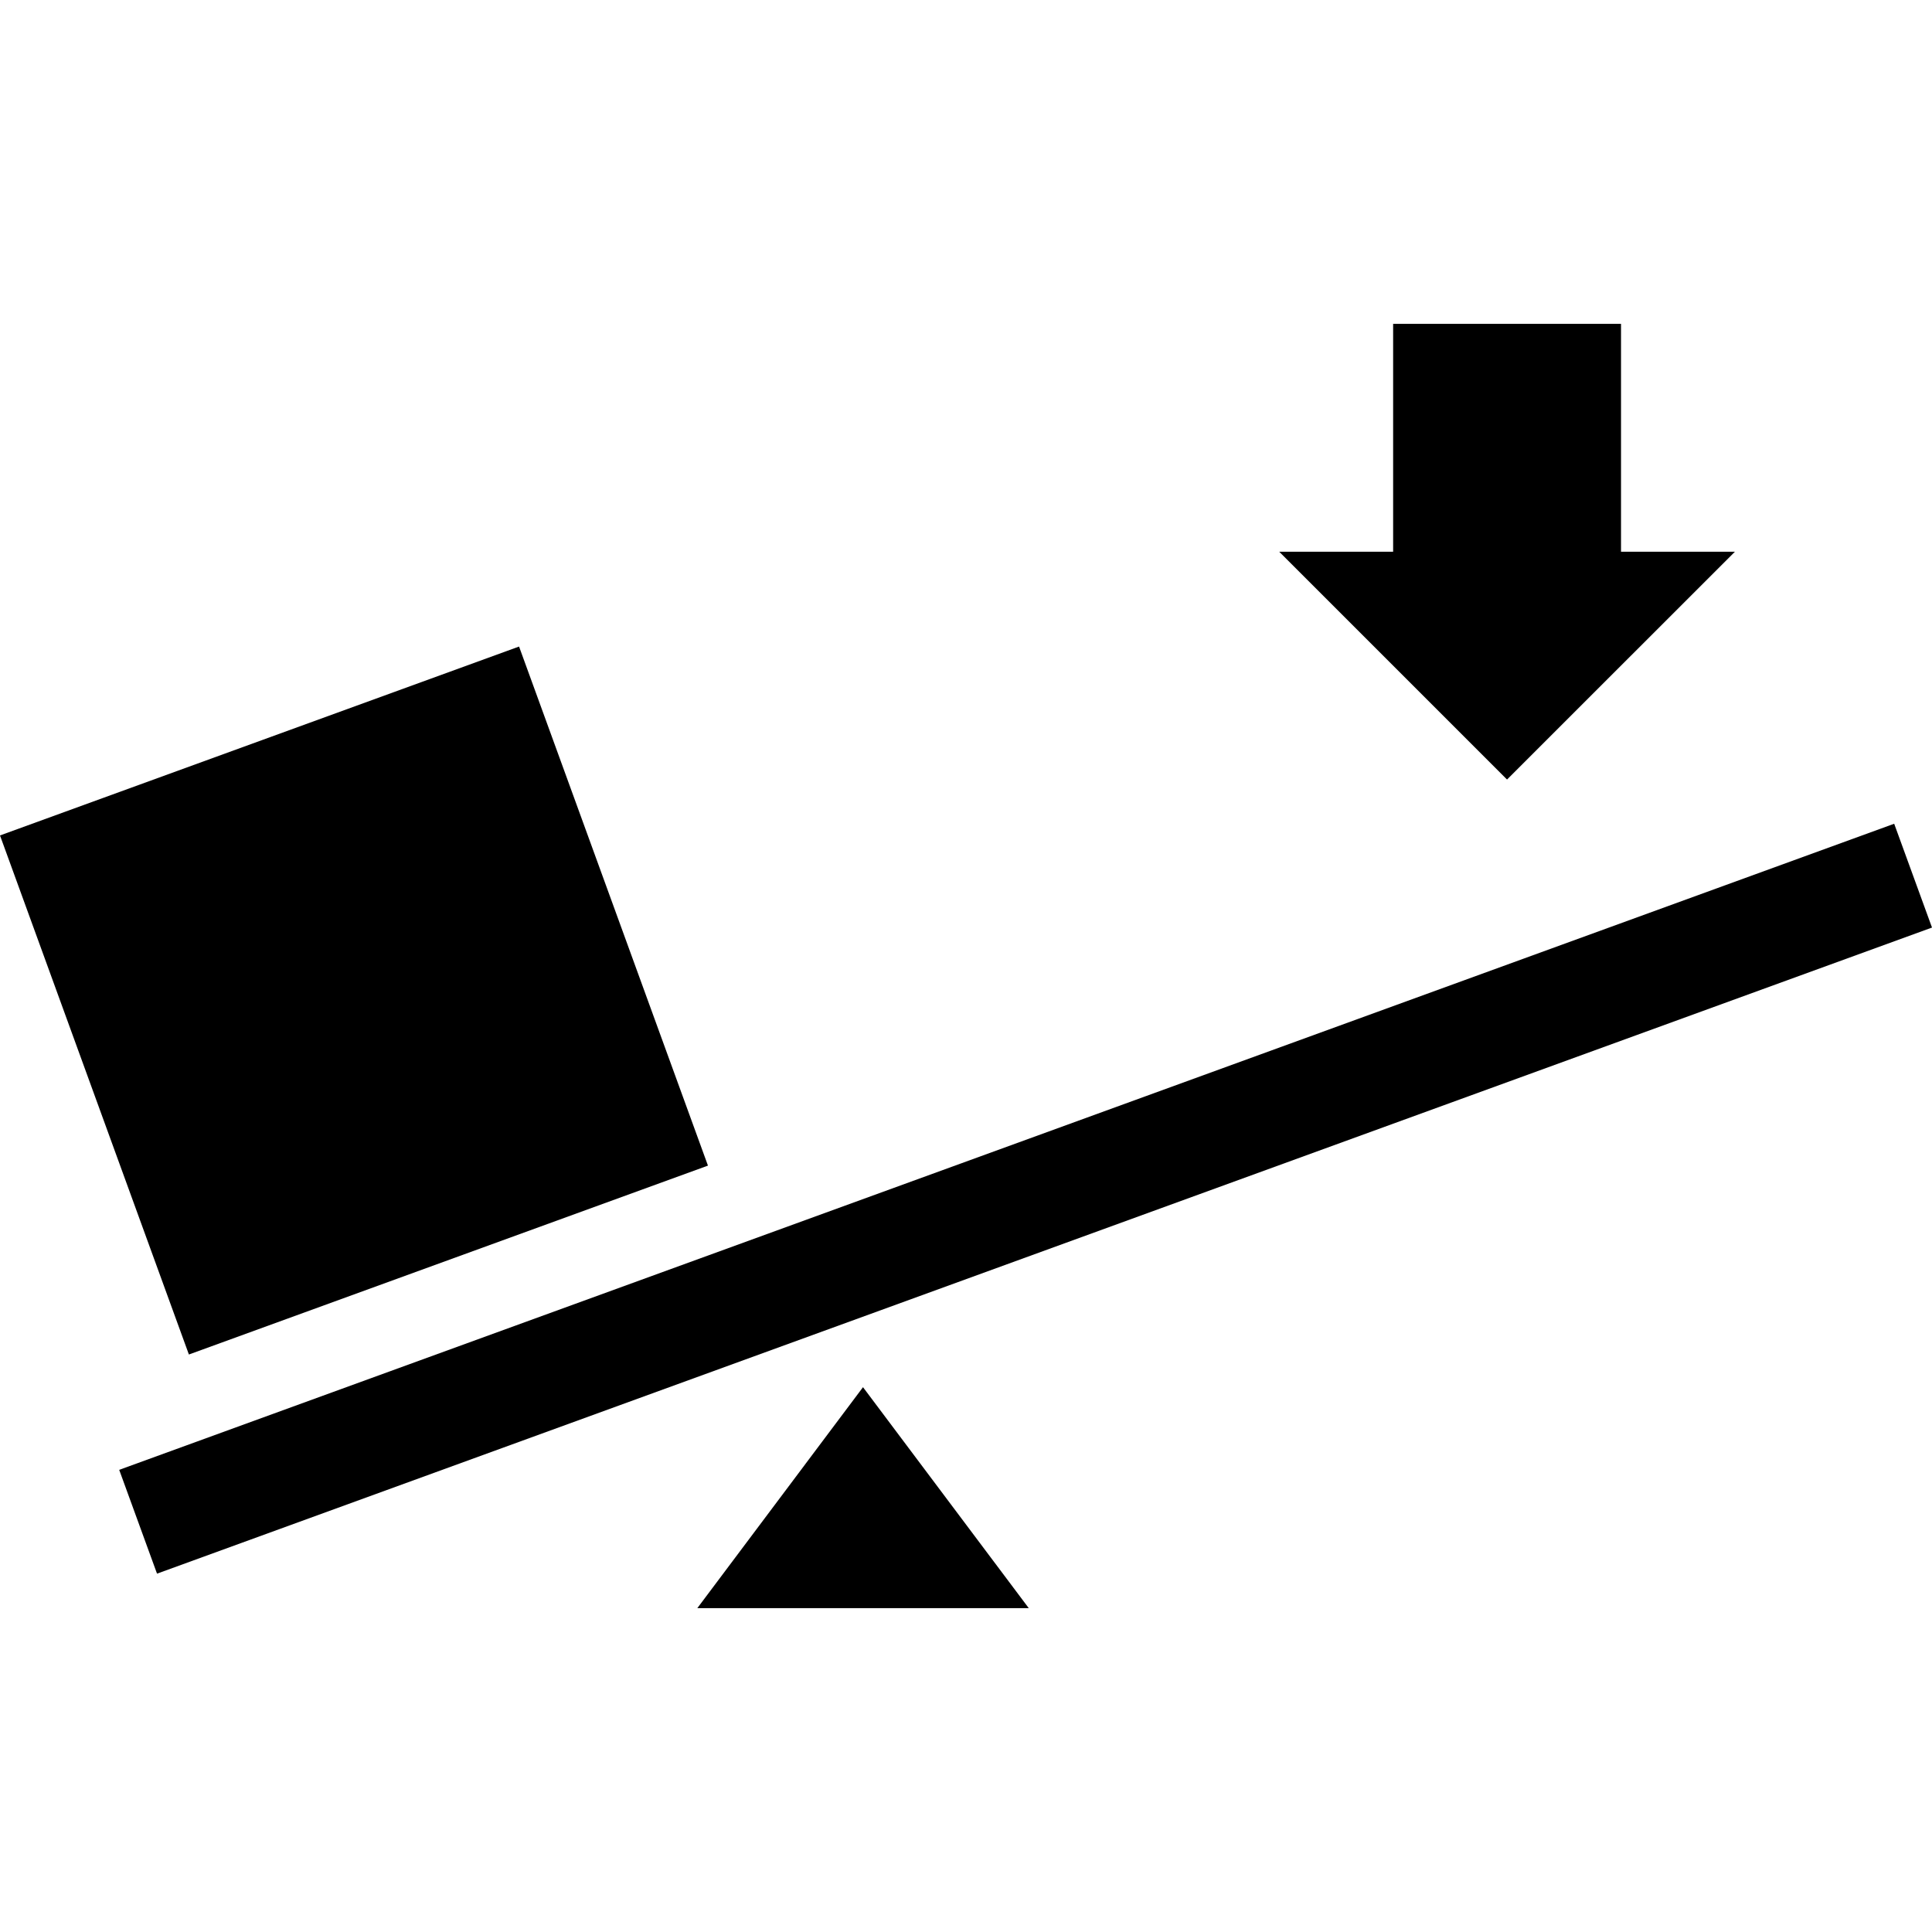<svg xmlns="http://www.w3.org/2000/svg" xmlns:xlink="http://www.w3.org/1999/xlink" xml:space="preserve" width="95px" height="95px" style="shape-rendering:geometricPrecision; text-rendering:geometricPrecision; image-rendering:optimizeQuality; fill-rule:evenodd; clip-rule:evenodd" viewBox="0 0 21.458 14.264">
 <defs>
  <style type="text/css">
   
    .str0 {stroke:black;stroke-width:1.542;stroke-linecap:round}
    .str1 {stroke:black;stroke-width:2.107}
    .fil0 {fill:none}
    .fil1 {fill:black}
   
  </style>
 </defs>
<symbol id="New_Symbol_4" viewBox="-72.685 118.136 25.185 4.251">
 <path class="fil0 str0" d="M-71.818 119.876c0,0 1.435,1.885 4.947,1.735 3.512,-0.15 4.626,-1.435 7.324,-2.249 4.669,-1.371 11.179,0.771 11.179,0.771"/>
 <polygon class="fil0" points="-72.685,122.317 -47.5,122.317 -47.5,118.205 -72.685,118.205 " display="none"/>
</symbol>
<symbol id="New_Symbol" viewBox="-68.572 101.996 21.072 20.386">
 <path class="fil1 str1" d="M-49.321 103.394c-1.395,-1.382 -6.427,1.435 -11.24,6.292 -4.811,4.857 -7.582,9.915 -6.187,11.297 1.395,1.382 6.427,-1.435 11.238,-6.292 4.813,-4.857 7.584,-9.915 6.189,-11.297z"/>
 <polygon class="fil0" points="-68.572,120.619 -47.5,120.619 -47.5,103.761 -68.572,103.761 " display="none"/>
</symbol>
<symbol id="New_Symbol_1" viewBox="-72.685 104.471 25.185 17.919">
 <path class="fil1" d="M-54.491 105.045c0.166,0 0.294,0.229 0.377,0.307 0.277,0.407 1.146,2.323 1.156,4.593 0.007,1.615 -1.21,2.785 -0.025,3.958 1.184,1.173 5.393,5.337 5.393,5.337 0,0 -1.035,0.318 -2.002,1.228 -0.967,0.91 1.119,-1.131 0.13,-0.133 -0.869,0.79 -1.256,2.056 -1.256,2.056 0,0 -4.21,-4.171 -5.394,-5.344 -1.184,-1.173 -2.313,0.01 -3.928,0.018 -2.27,0.01 -3.916,-0.495 -4.589,-1.157 -0.673,-0.662 -5.168,-5.081 -7.968,-7.846 0,0 2.383,-0.071 4.497,-0.996 2.113,-0.925 4.666,-2.021 4.666,-2.021 0,0 1.032,-0.358 2.405,-0.517 2.364,-0.27 6.538,0.517 6.538,0.517z"/>
 <polygon class="fil0" points="-72.685,122.32 -47.5,122.32 -47.5,104.542 -72.685,104.542 " display="none"/>
</symbol>
<symbol id="New_Symbol_2" viewBox="-72.685 118.136 25.185 4.251">
 <path class="fil0 str0" d="M-71.818 119.876c0,0 1.435,1.885 4.947,1.735 3.512,-0.15 4.626,-1.435 7.324,-2.249 4.669,-1.371 11.179,0.771 11.179,0.771"/>
 <polygon class="fil0" points="-72.685,122.317 -47.5,122.317 -47.5,118.205 -72.685,118.205 " display="none"/>
</symbol>
<symbol id="New_Symbol_3" viewBox="-72.685 118.136 25.185 4.251">
 <path class="fil0 str0" d="M-71.818 119.876c0,0 1.435,1.885 4.947,1.735 3.512,-0.15 4.626,-1.435 7.324,-2.249 4.669,-1.371 11.179,0.771 11.179,0.771"/>
 <polygon class="fil0" points="-72.685,122.317 -47.5,122.317 -47.5,118.205 -72.685,118.205 " display="none"/>
</symbol>
 <g id="Layer_x0020_1">
  <polygon class="fil1" points="7.745,14.264 9.585,11.81 11.426,14.264 "/>
  <polygon class="fil1" points="2.098,11.447 7.863,9.349 5.765,3.584 -0,5.682 "/>
  <polygon class="fil1" points="15.473,0 15.473,2.531 14.208,2.531 16.738,5.061 19.269,2.531 18.004,2.531 18.004,0 "/>
  <polygon class="fil1" points="1.744,13.881 21.458,6.705 21.038,5.552 1.324,12.728 "/>
 </g>
</svg>